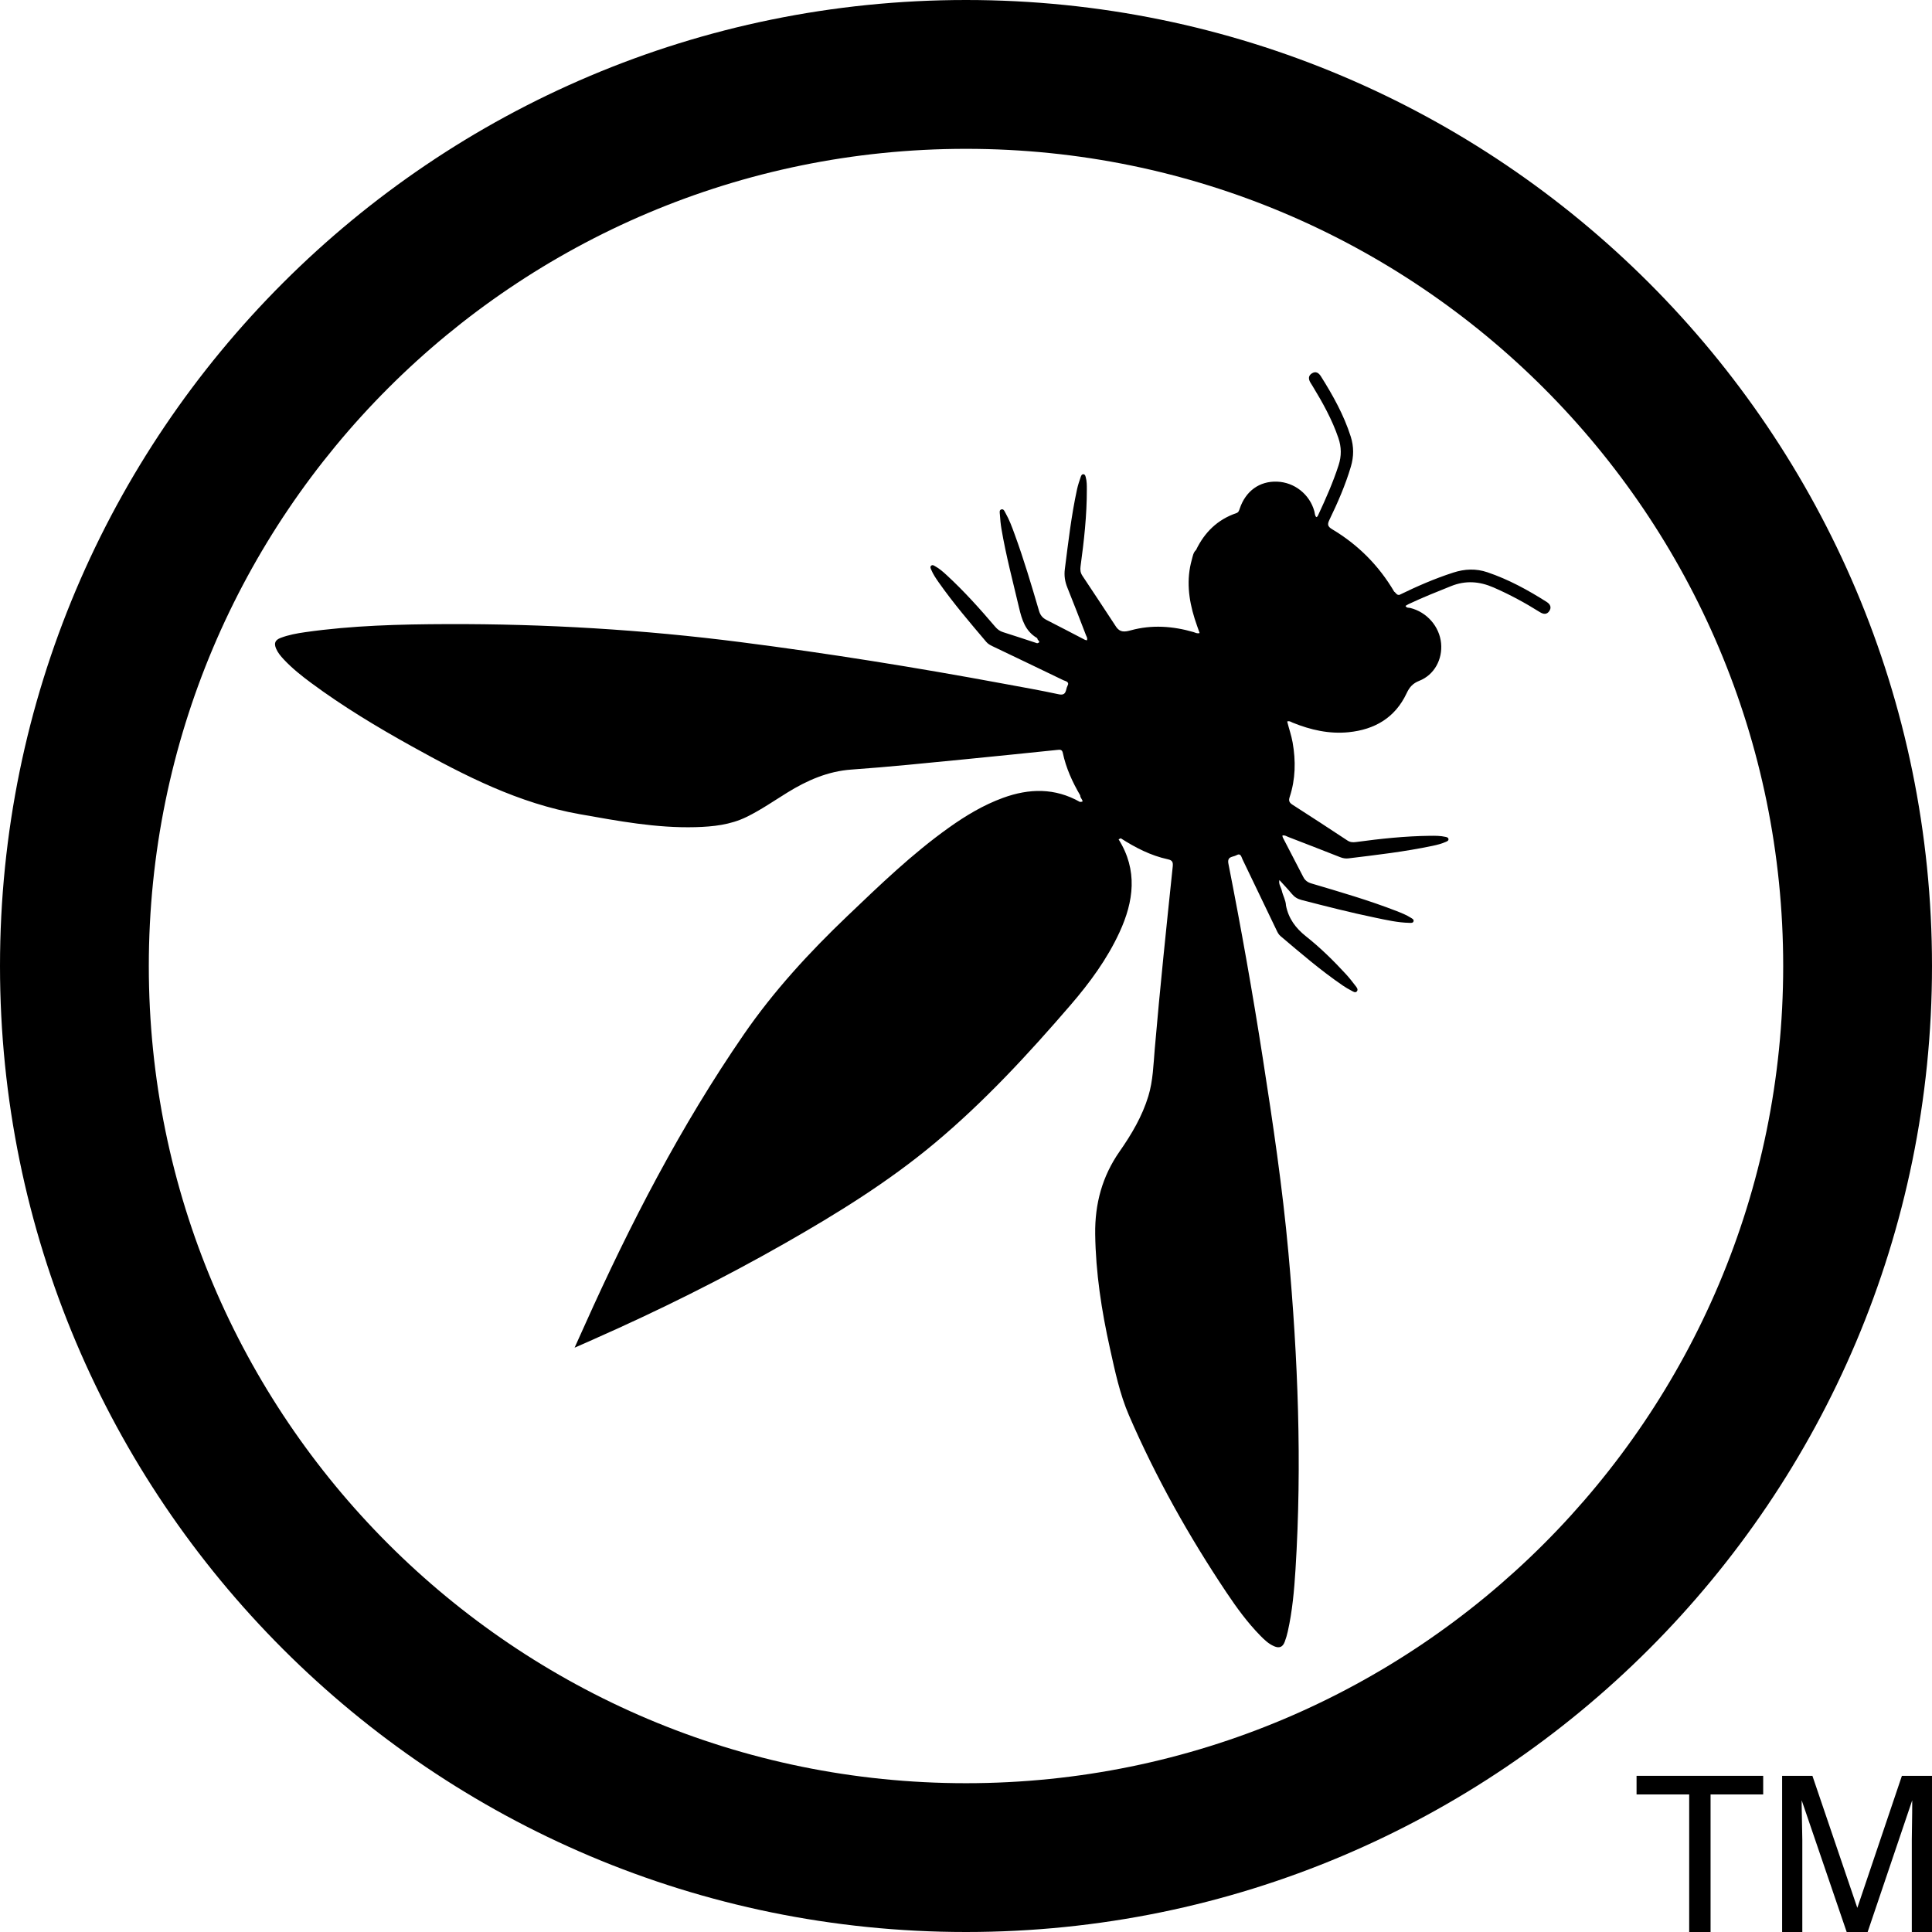 <?xml version="1.0" encoding="UTF-8"?>
<svg xmlns="http://www.w3.org/2000/svg" viewBox="0 0 500 500">
    <path fill="currentColor" stroke-width="0px"
          d="M 456.312 459.582 L 456.312 464.399 L 442.692 464.399 L 442.692 500 L 437.161 500 L 437.161 464.399 L 423.54 464.399 L 423.54 459.582 L 456.308 459.582 L 456.312 459.582 Z"/>
    <path fill="currentColor" stroke-width="0px"
          d="M 461.208 459.582 L 469.051 459.582 L 480.672 493.755 L 492.211 459.582 L 499.999 459.582 L 499.999 500 L 494.773 500 L 494.773 476.146 C 494.773 475.323 494.791 473.955 494.828 472.044 C 494.866 470.138 494.882 468.093 494.882 465.907 L 483.344 499.996 L 477.917 499.996 L 466.271 465.907 L 466.271 467.145 C 466.271 468.136 466.3 469.645 466.355 471.673 C 466.408 473.7 466.437 475.189 466.437 476.141 L 466.437 499.996 L 461.212 499.996 L 461.212 459.578 L 461.208 459.582 Z"/>
    <path fill="currentColor" stroke-width="0px"
          d="M 250.001 0 C 111.928 0 0.001 111.932 0.001 250 C 0.001 388.068 111.932 500 250.001 500 C 388.069 500 499.999 388.068 499.999 250 C 499.999 111.932 388.069 0 250.001 0 Z M 250.001 461.492 C 133.198 461.492 38.512 366.806 38.512 250.004 C 38.512 133.202 133.198 38.517 250.001 38.517 C 366.802 38.517 461.488 133.202 461.488 250.004 C 461.488 366.806 366.802 461.492 250.001 461.492 Z"/>
    <path fill="currentColor" stroke-width="0px"
          d="M 400.28 155.778 C 395.431 152.704 390.418 149.958 384.95 148.106 C 381.969 147.099 379.076 147.229 376.12 148.181 C 371.313 149.732 366.706 151.739 362.174 153.951 C 361.468 154.08 361.254 153.407 360.811 153.111 C 356.839 146.363 351.476 140.974 344.766 136.973 C 343.537 136.242 343.495 135.673 344.072 134.49 C 346.225 130.038 348.199 125.511 349.607 120.752 C 350.38 118.144 350.397 115.594 349.57 112.989 C 347.789 107.391 344.954 102.32 341.848 97.387 C 341.296 96.51 340.536 95.991 339.527 96.618 C 338.545 97.228 338.6 98.123 339.147 99.031 C 339.336 99.348 339.54 99.657 339.732 99.971 C 342.324 104.239 344.749 108.591 346.371 113.349 C 347.178 115.715 347.199 118.019 346.425 120.406 C 345 124.812 343.136 129.034 341.183 133.219 C 341.071 133.466 340.991 133.75 340.652 133.83 C 340.247 133.399 340.292 132.81 340.146 132.291 C 338.934 127.927 335.016 124.812 330.502 124.649 C 325.953 124.486 322.379 127.066 320.836 131.639 C 320.669 132.128 320.552 132.596 319.975 132.793 C 315.105 134.449 311.74 137.756 309.536 142.333 C 308.8 142.998 308.691 143.955 308.445 144.829 C 306.985 149.987 307.596 155.059 309.164 160.075 C 309.556 161.334 310.021 162.567 310.46 163.83 C 309.795 164.038 309.353 163.721 308.884 163.583 C 303.508 162.023 298.077 161.639 292.638 163.131 C 291.124 163.546 289.908 163.708 288.909 162.307 C 285.987 157.873 283.085 153.424 280.129 149.01 C 279.594 148.211 279.523 147.459 279.649 146.535 C 280.548 139.937 281.288 133.328 281.271 126.656 C 281.271 125.593 281.279 124.528 280.987 123.491 C 280.899 123.182 280.819 122.806 280.46 122.742 C 279.996 122.659 279.808 123.073 279.699 123.407 C 279.348 124.457 278.98 125.511 278.746 126.589 C 277.258 133.416 276.467 140.347 275.581 147.27 C 275.36 148.997 275.602 150.522 276.246 152.103 C 277.897 156.17 279.457 160.272 281.041 164.365 C 281.2 164.771 281.518 165.167 281.284 165.719 C 281.104 165.669 280.92 165.652 280.769 165.577 C 277.446 163.858 274.135 162.111 270.799 160.419 C 269.779 159.9 269.21 159.169 268.884 158.051 C 266.936 151.401 264.963 144.758 262.58 138.244 C 261.898 136.38 261.217 134.507 260.23 132.776 C 259.987 132.354 259.787 131.689 259.194 131.823 C 258.55 131.965 258.734 132.664 258.767 133.123 C 258.85 134.365 258.959 135.611 259.169 136.84 C 260.331 143.725 262.128 150.468 263.726 157.261 C 264.461 160.397 265.347 163.307 268.315 165.076 C 268.39 165.122 268.433 165.213 268.491 165.288 C 268.399 165.682 269.64 166.146 268.424 166.476 C 265.485 165.514 262.551 164.528 259.599 163.603 C 258.767 163.345 258.152 162.897 257.588 162.237 C 253.599 157.559 249.498 152.981 244.966 148.812 C 244.048 147.969 243.11 147.141 242.007 146.539 C 241.698 146.367 241.342 146.091 240.992 146.401 C 240.636 146.706 240.849 147.095 240.992 147.425 C 241.489 148.629 242.22 149.7 242.964 150.757 C 246.747 156.129 251.008 161.121 255.251 166.124 C 255.685 166.639 256.238 166.939 256.823 167.224 C 262.952 170.155 269.08 173.081 275.192 176.037 C 275.77 176.317 276.865 176.408 276.258 177.517 C 275.748 178.449 276.091 180.134 273.992 179.678 C 269.252 178.654 264.469 177.822 259.699 176.936 C 237.116 172.746 214.444 169.101 191.664 166.183 C 166.468 162.956 141.159 161.434 115.757 161.517 C 103.462 161.56 91.175 161.865 78.972 163.608 C 76.824 163.913 74.679 164.306 72.638 165.079 C 71.167 165.639 70.849 166.493 71.477 167.923 C 71.932 168.955 72.647 169.799 73.404 170.615 C 75.556 172.922 78.015 174.883 80.54 176.752 C 88.805 182.868 97.588 188.156 106.563 193.139 C 120.327 200.782 134.264 207.923 150.038 210.711 C 159.971 212.466 169.858 214.343 180 214.067 C 184.548 213.942 189.03 213.47 193.215 211.421 C 196.923 209.608 200.302 207.253 203.796 205.097 C 208.896 201.948 214.294 199.59 220.335 199.164 C 230.155 198.474 239.942 197.454 249.737 196.501 C 257.693 195.723 265.644 194.895 273.596 194.08 C 274.265 194.013 274.858 193.9 275.055 194.845 C 275.882 198.775 277.533 202.378 279.549 205.828 C 279.553 206.258 279.799 206.589 280.008 206.932 C 280.468 207.684 279.783 207.445 279.486 207.542 C 273.027 203.872 266.363 204.009 259.579 206.484 C 254.499 208.336 249.917 211.095 245.535 214.218 C 236.058 220.974 227.718 229.034 219.323 237.044 C 209.436 246.48 200.231 256.476 192.459 267.767 C 176.188 291.405 163.085 316.743 151.38 342.847 C 151.38 342.847 148.704 348.779 148.704 348.779 L 153.583 346.634 L 153.583 346.626 C 170.506 339.151 187.057 330.928 203.14 321.759 C 216.643 314.064 229.858 305.898 241.814 295.916 C 254.724 285.138 266.108 272.809 277.066 260.092 C 282.019 254.34 286.514 248.231 289.72 241.287 C 293.433 233.244 294.49 225.201 289.494 217.224 L 290.046 216.944 C 293.834 219.373 297.805 221.425 302.237 222.383 C 303.437 222.643 303.617 223.148 303.499 224.285 C 301.852 240 300.205 255.715 298.85 271.459 C 298.5 275.551 298.404 279.666 297.199 283.654 C 295.606 288.905 292.847 293.557 289.753 297.989 C 285.235 304.456 283.333 311.568 283.436 319.398 C 283.57 329.39 285.08 339.185 287.241 348.897 C 288.553 354.799 289.774 360.739 292.195 366.334 C 299.16 382.407 307.7 397.617 317.433 412.166 C 320.054 416.083 322.83 419.895 326.141 423.277 C 327.207 424.368 328.316 425.434 329.746 426.049 C 331.099 426.626 331.965 426.267 332.488 424.891 C 332.814 424.03 333.073 423.135 333.274 422.236 C 334.465 416.944 334.938 411.555 335.276 406.158 C 336.986 378.788 335.911 351.475 333.44 324.202 C 331.91 307.307 329.407 290.535 326.797 273.779 C 324.181 256.977 321.208 240.238 317.918 223.558 C 317.521 221.547 319.059 221.86 319.958 221.346 C 321.129 220.678 321.246 221.752 321.555 222.391 C 324.486 228.466 327.4 234.553 330.318 240.631 C 330.598 241.212 330.853 241.793 331.372 242.237 C 336.626 246.685 341.843 251.179 347.538 255.071 C 348.261 255.564 349.021 256.012 349.804 256.409 C 350.221 256.622 350.774 257.057 351.179 256.534 C 351.547 256.058 351.121 255.552 350.824 255.163 C 350.037 254.138 349.244 253.111 348.374 252.161 C 345.147 248.654 341.743 245.301 338.019 242.349 C 335.314 240.21 333.478 237.726 332.814 234.364 C 332.759 232.998 332.032 231.818 331.735 230.523 C 331.526 229.598 330.837 228.783 331.112 227.755 C 332.195 228.951 333.319 230.113 334.344 231.354 C 335.025 232.178 335.811 232.65 336.852 232.918 C 343.202 234.561 349.561 236.183 355.987 237.512 C 358.879 238.11 361.769 238.771 364.745 238.834 C 365.142 238.842 365.681 238.921 365.823 238.432 C 365.966 237.944 365.46 237.734 365.126 237.516 C 363.989 236.794 362.742 236.291 361.496 235.806 C 354.256 232.989 346.798 230.836 339.356 228.625 C 338.395 228.341 337.739 227.843 337.287 226.961 C 335.535 223.549 333.759 220.154 331.994 216.747 C 331.919 216.606 331.919 216.422 331.882 216.233 C 332.504 216.087 332.93 216.426 333.383 216.601 C 337.864 218.328 342.346 220.067 346.814 221.827 C 347.521 222.108 348.215 222.236 348.971 222.145 C 356.263 221.259 363.562 220.418 370.761 218.9 C 371.935 218.654 373.102 218.357 374.205 217.864 C 374.536 217.713 374.95 217.558 374.854 217.091 C 374.783 216.735 374.41 216.652 374.093 216.581 C 372.772 216.283 371.43 216.292 370.092 216.304 C 363.659 216.376 357.274 217.061 350.907 217.922 C 350.092 218.031 349.406 217.981 348.688 217.504 C 343.984 214.398 339.265 211.313 334.519 208.274 C 333.679 207.734 333.44 207.253 333.767 206.263 C 335.289 201.638 335.368 196.923 334.532 192.157 C 334.205 190.309 333.57 188.541 333.123 186.719 C 333.75 186.505 334.126 186.856 334.532 187.02 C 339.176 188.901 343.968 190 349.005 189.498 C 355.782 188.821 361.058 185.74 364.022 179.436 C 364.779 177.831 365.615 176.861 367.321 176.187 C 371.2 174.653 373.361 170.628 372.951 166.451 C 372.525 162.111 369.256 158.395 364.971 157.341 C 364.565 157.241 364.03 157.4 363.746 156.806 C 364.035 156.639 364.294 156.459 364.577 156.325 C 368.173 154.628 371.86 153.157 375.548 151.681 C 379.322 150.167 382.889 150.452 386.547 152.044 C 390.715 153.859 394.682 156.008 398.524 158.42 C 399.428 158.984 400.309 159.105 400.954 158.144 C 401.589 157.195 401.212 156.375 400.296 155.794 L 400.28 155.778 Z"/>
</svg>